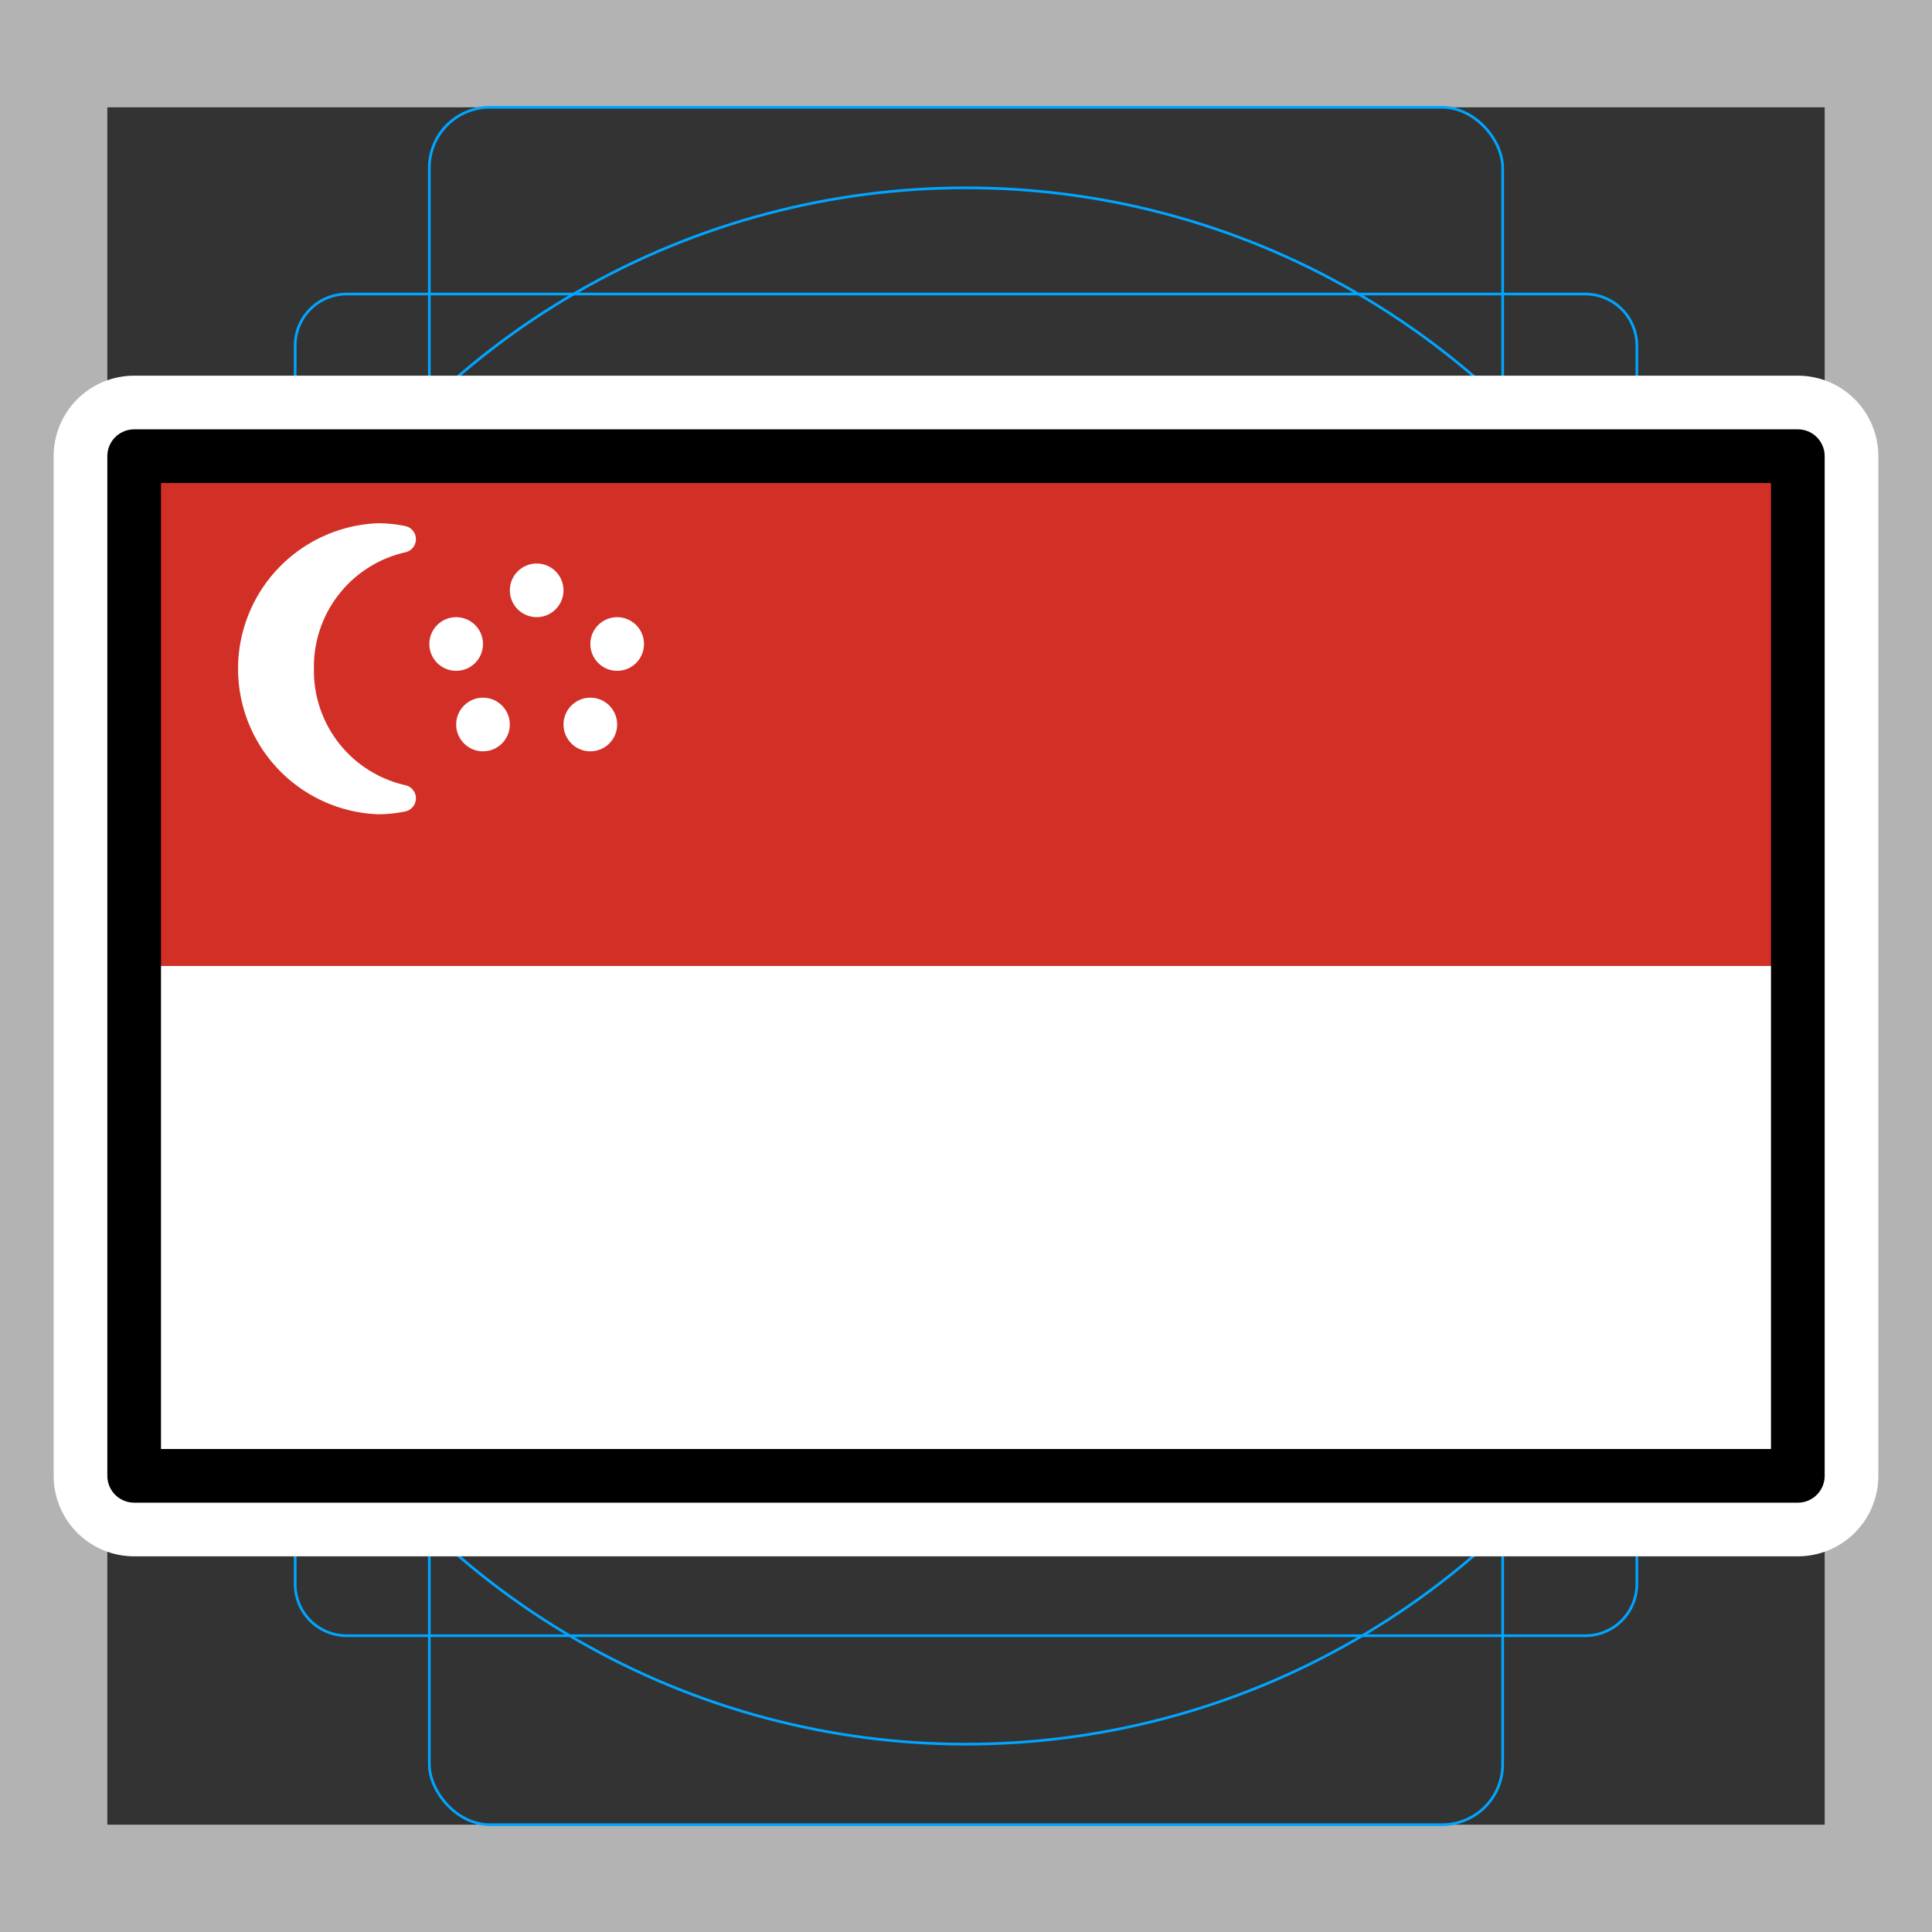 <svg viewBox="0 0 72 72" xmlns="http://www.w3.org/2000/svg">
  <rect x="0" y="0" width="72" height="72" fill="#333333" stroke="none"/>
  <path fill="#b3b3b3" d="M68 4v64H4V4h64m4-4H0v72h72V0z"/>
  <path fill="none" stroke="#00a5ff" stroke-miterlimit="10" stroke-width="0.1" d="M12.923 10.958h46.154A1.923 1.923 0 0161 12.881v46.154a1.923 1.923 0 01-1.923 1.923H12.923A1.923 1.923 0 0111 59.035V12.881a1.923 1.923 0 011.923-1.923z"/>
  <rect x="16" y="4" rx="2.254" ry="2.254" width="40" height="64" fill="none" stroke="#00a5ff" stroke-miterlimit="10" stroke-width="0.1"/>
  <rect x="16" y="4" rx="2.254" ry="2.254" width="40" height="64" transform="rotate(90 36 36)" fill="none" stroke="#00a5ff" stroke-miterlimit="10" stroke-width="0.1"/>
  <circle cx="36" cy="36" r="29" fill="none" stroke="#00a5ff" stroke-miterlimit="10" stroke-width="0.1"/>
  <path fill="none" stroke="#fff" stroke-linecap="round" stroke-linejoin="round" stroke-miterlimit="10" stroke-width="6" d="M5 17h62v38H5z"/>
  <path fill="#d22f27" d="M5 17h62v38H5z"/>
  <path fill="#fff" d="M5 36h62v19H5z"/>
  <circle cx="20" cy="22" r="1" fill="#fff"/>
  <circle cx="18" cy="27" r="1" fill="#fff"/>
  <circle cx="22" cy="27" r="1" fill="#fff"/>
  <circle cx="17" cy="24" r="1" fill="#fff"/>
  <circle cx="23" cy="24" r="1" fill="#fff"/>
  <path fill="#fff" stroke="#fff" stroke-linecap="round" stroke-linejoin="round" d="M11.199 24.923A4.873 4.873 0 0115 20.094a4.539 4.539 0 00-.912-.094 4.927 4.927 0 000 9.845 4.539 4.539 0 00.912-.094 4.873 4.873 0 01-3.801-4.828z"/>
  <g>
    <path fill="none" stroke="#000" stroke-linecap="round" stroke-linejoin="round" stroke-width="2" d="M5 17h62v38H5z"/>
  </g>
</svg>
